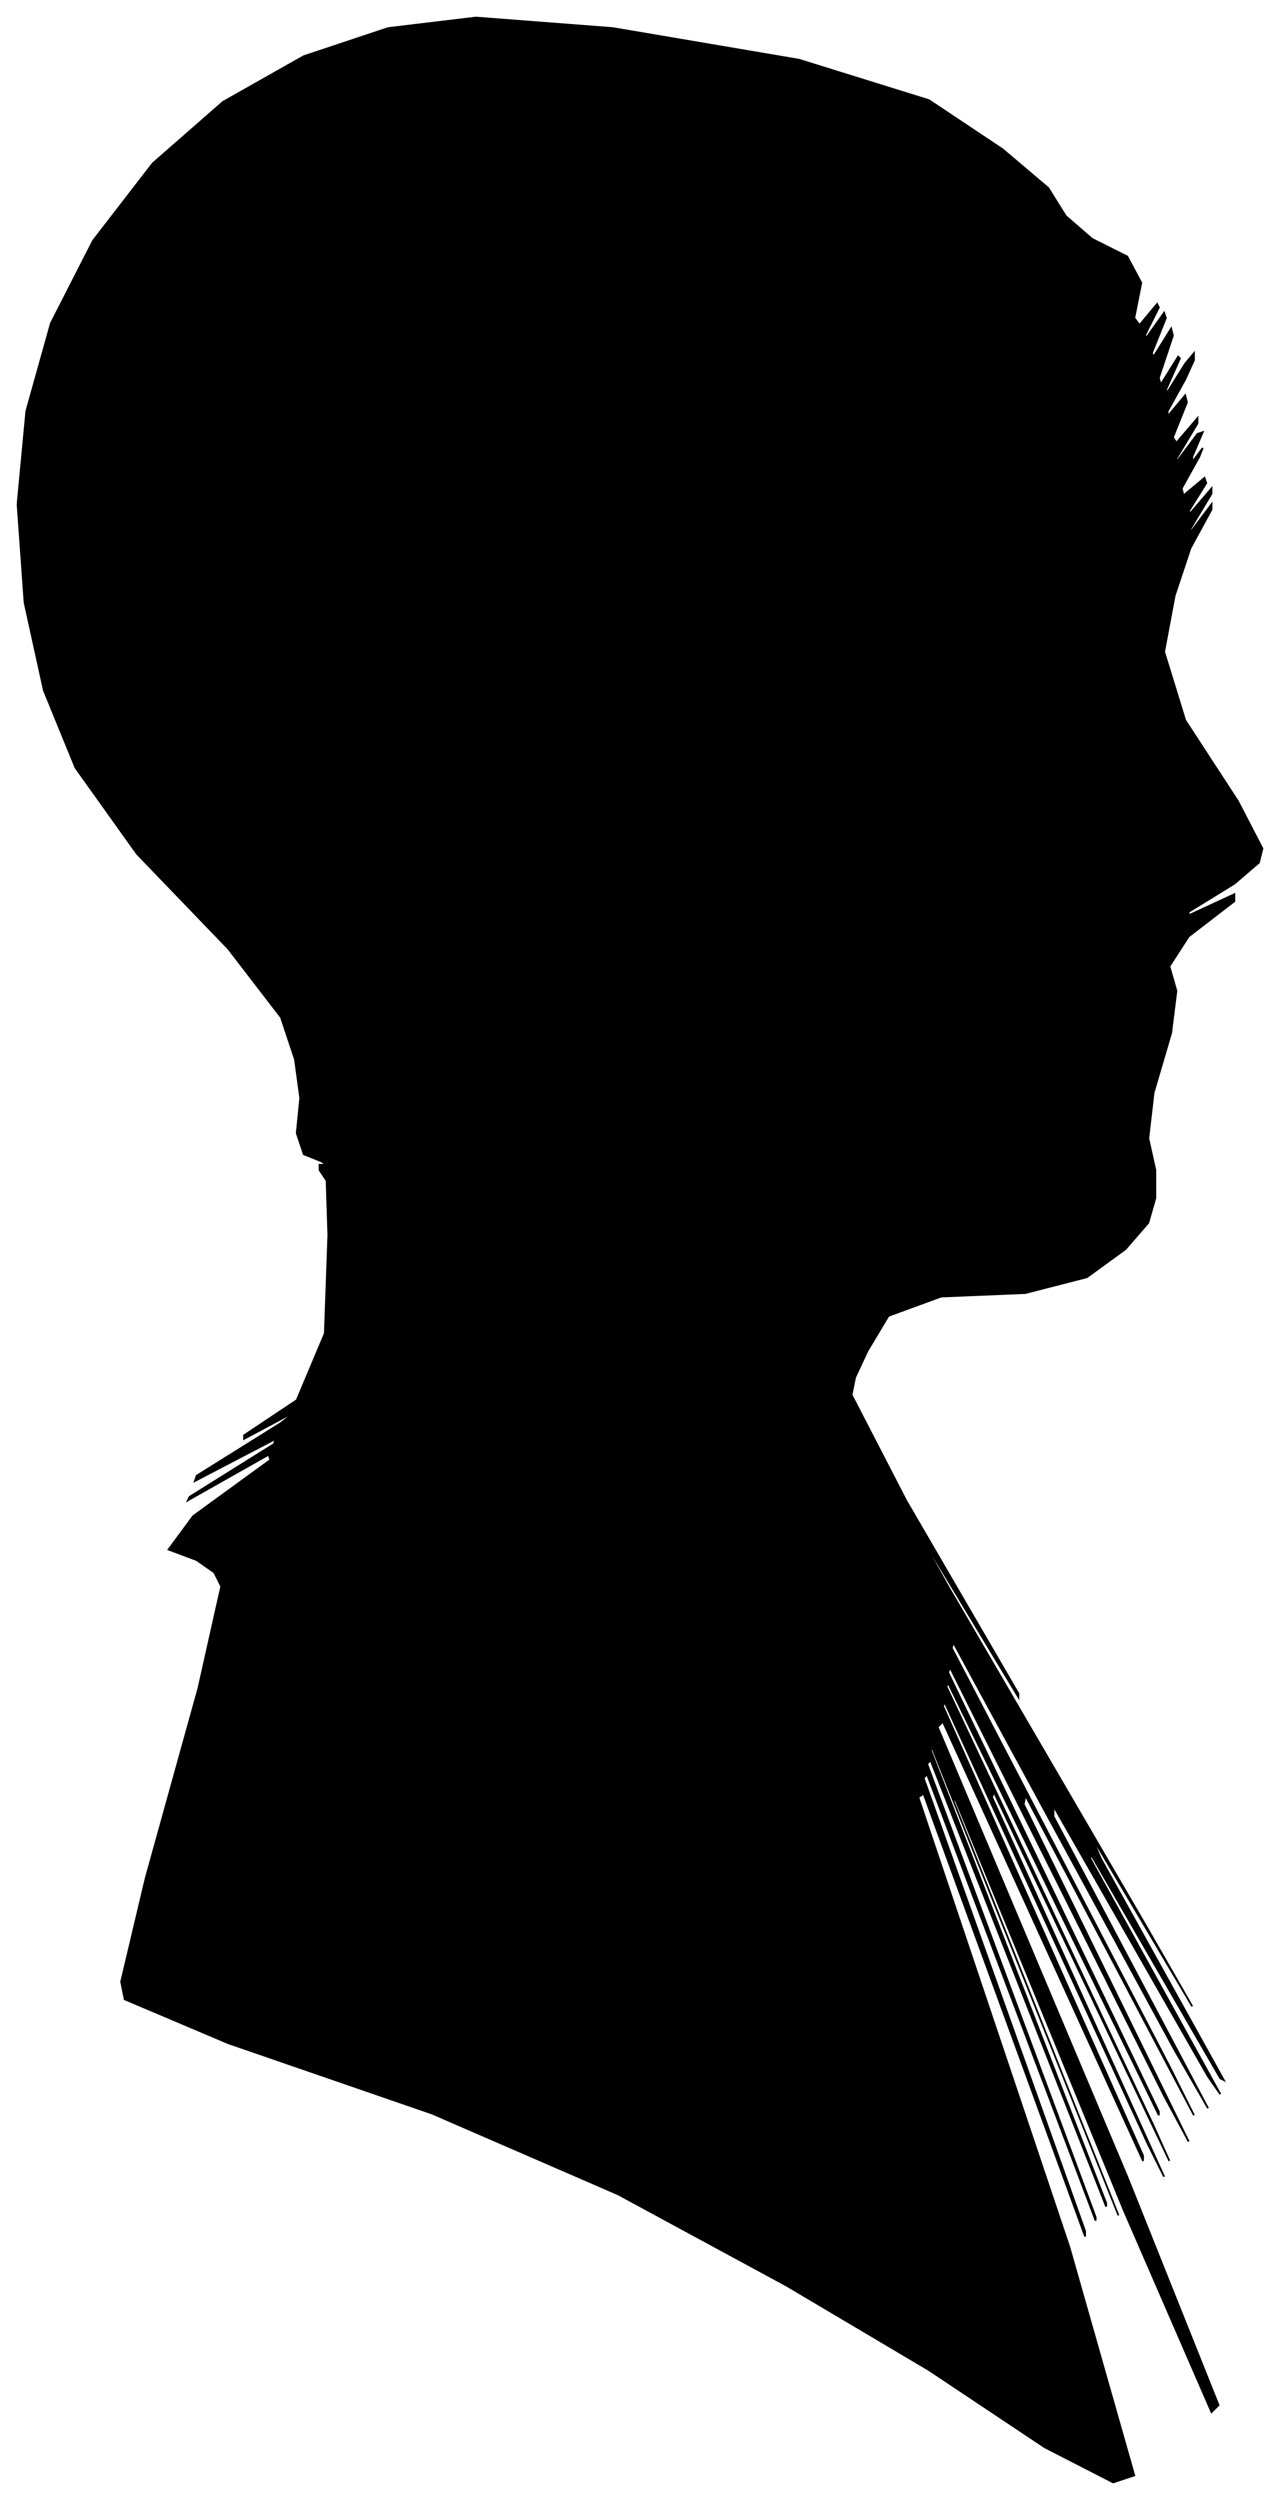 <?xml version="1.0" encoding="UTF-8"?>
<svg xmlns="http://www.w3.org/2000/svg" viewBox="358.00 253.00 729.00 1423.00">
  <path d="M 540.00 916.00 L 544.00 916.00 L 541.00 914.00 L 531.00 910.00 L 527.00 898.00 L 529.00 878.00 L 526.00 856.00 L 518.00 832.00 L 488.00 793.00 L 436.00 739.00 L 401.00 690.00 L 383.00 646.00 L 372.00 596.00 L 368.00 540.00 L 373.00 487.00 L 387.00 437.00 L 411.00 390.00 L 445.00 346.00 L 485.00 311.00 L 531.00 285.00 L 579.00 269.00 L 629.00 263.00 L 707.00 269.00 L 813.00 287.00 L 887.00 310.00 L 929.00 338.00 L 955.00 360.00 L 965.00 376.00 L 980.00 389.00 L 1000.00 399.00 L 1008.00 414.00 L 1004.00 434.00 L 1007.00 438.00 L 1017.00 426.00 L 1018.00 428.00 L 1010.00 444.00 L 1011.00 445.00 L 1021.00 431.00 L 1022.00 434.00 L 1014.00 454.00 L 1015.00 456.00 L 1025.00 440.00 L 1026.00 444.00 L 1018.00 468.00 L 1019.00 472.00 L 1029.00 456.00 L 1030.00 457.00 L 1022.00 475.00 L 1023.00 476.00 L 1033.00 460.00 L 1038.00 454.00 L 1038.00 458.00 L 1033.00 469.00 L 1023.00 487.00 L 1023.00 490.00 L 1033.00 478.00 L 1034.00 482.00 L 1026.00 502.00 L 1028.00 505.00 L 1040.00 491.00 L 1040.00 494.00 L 1028.00 514.00 L 1028.00 516.00 L 1040.00 500.00 L 1043.00 499.00 L 1037.00 513.00 L 1037.00 516.00 L 1043.00 508.00 L 1041.00 513.00 L 1031.00 531.00 L 1032.00 535.00 L 1044.00 525.00 L 1045.00 528.00 L 1035.00 544.00 L 1036.00 545.00 L 1048.00 531.00 L 1048.00 534.00 L 1036.00 554.00 L 1036.00 556.00 L 1048.00 540.00 L 1048.00 543.00 L 1036.00 565.00 L 1027.00 592.00 L 1021.00 624.00 L 1033.00 663.00 L 1063.00 709.00 L 1077.00 736.00 L 1075.00 744.00 L 1061.00 756.00 L 1035.00 772.00 L 1035.00 774.00 L 1061.00 762.00 L 1061.00 766.00 L 1035.00 786.00 L 1024.00 803.00 L 1028.00 817.00 L 1025.00 841.00 L 1015.00 875.00 L 1012.00 901.00 L 1016.00 919.00 L 1016.00 935.00 L 1012.00 949.00 L 999.00 964.00 L 977.00 980.00 L 942.00 989.00 L 894.00 991.00 L 864.00 1002.00 L 852.00 1022.00 L 845.00 1037.00 L 843.00 1047.00 L 874.00 1107.00 L 938.00 1217.00 L 938.00 1219.00 L 874.00 1113.00 L 898.00 1156.00 L 1010.00 1348.00 L 1037.00 1395.00 L 979.00 1297.00 L 985.00 1311.00 L 1055.00 1437.00 L 1053.00 1436.00 L 979.00 1308.00 L 979.00 1311.00 L 1053.00 1445.00 L 1046.00 1435.00 L 958.00 1281.00 L 958.00 1287.00 L 1046.00 1453.00 L 1027.00 1420.00 L 901.00 1188.00 L 900.00 1191.00 L 1024.00 1429.00 L 1038.00 1457.00 L 942.00 1275.00 L 941.00 1280.00 L 1035.00 1472.00 L 1021.00 1446.00 L 899.00 1202.00 L 898.00 1205.00 L 1018.00 1455.00 L 1018.00 1457.00 L 898.00 1211.00 L 897.00 1213.00 L 1015.00 1463.00 L 1024.00 1483.00 L 924.00 1273.00 L 923.00 1276.00 L 1021.00 1492.00 L 1012.00 1474.00 L 896.00 1222.00 L 895.00 1224.00 L 1009.00 1480.00 L 1009.00 1483.00 L 895.00 1233.00 L 892.00 1236.00 L 1000.00 1492.00 L 1052.00 1622.00 L 1048.00 1626.00 L 998.00 1511.00 L 902.00 1277.00 L 901.00 1278.00 L 995.00 1514.00 L 991.00 1504.00 L 889.00 1248.00 L 888.00 1249.00 L 988.00 1507.00 L 988.00 1509.00 L 888.00 1255.00 L 886.00 1257.00 L 982.00 1515.00 L 982.00 1517.00 L 886.00 1263.00 L 884.00 1265.00 L 976.00 1523.00 L 976.00 1526.00 L 884.00 1274.00 L 881.00 1276.00 L 967.00 1532.00 L 1004.00 1662.00 L 992.00 1666.00 L 953.00 1646.00 L 887.00 1602.00 L 806.00 1554.00 L 710.00 1502.00 L 604.00 1456.00 L 488.00 1416.00 L 429.00 1391.00 L 427.00 1381.00 L 441.00 1322.00 L 471.00 1214.00 L 484.00 1156.00 L 480.00 1148.00 L 470.00 1141.00 L 454.00 1135.00 L 468.00 1116.00 L 512.00 1084.00 L 511.00 1081.00 L 465.00 1107.00 L 466.00 1105.00 L 514.00 1075.00 L 515.00 1072.00 L 469.00 1096.00 L 470.00 1093.00 L 518.00 1063.00 L 527.00 1056.00 L 497.00 1072.00 L 497.00 1070.00 L 527.00 1050.00 L 543.00 1012.00 L 545.00 956.00 L 544.00 925.00 L 540.00 919.00 L 540.00 916.00 Z" fill="black" stroke="black" stroke-width="1"/>
</svg>